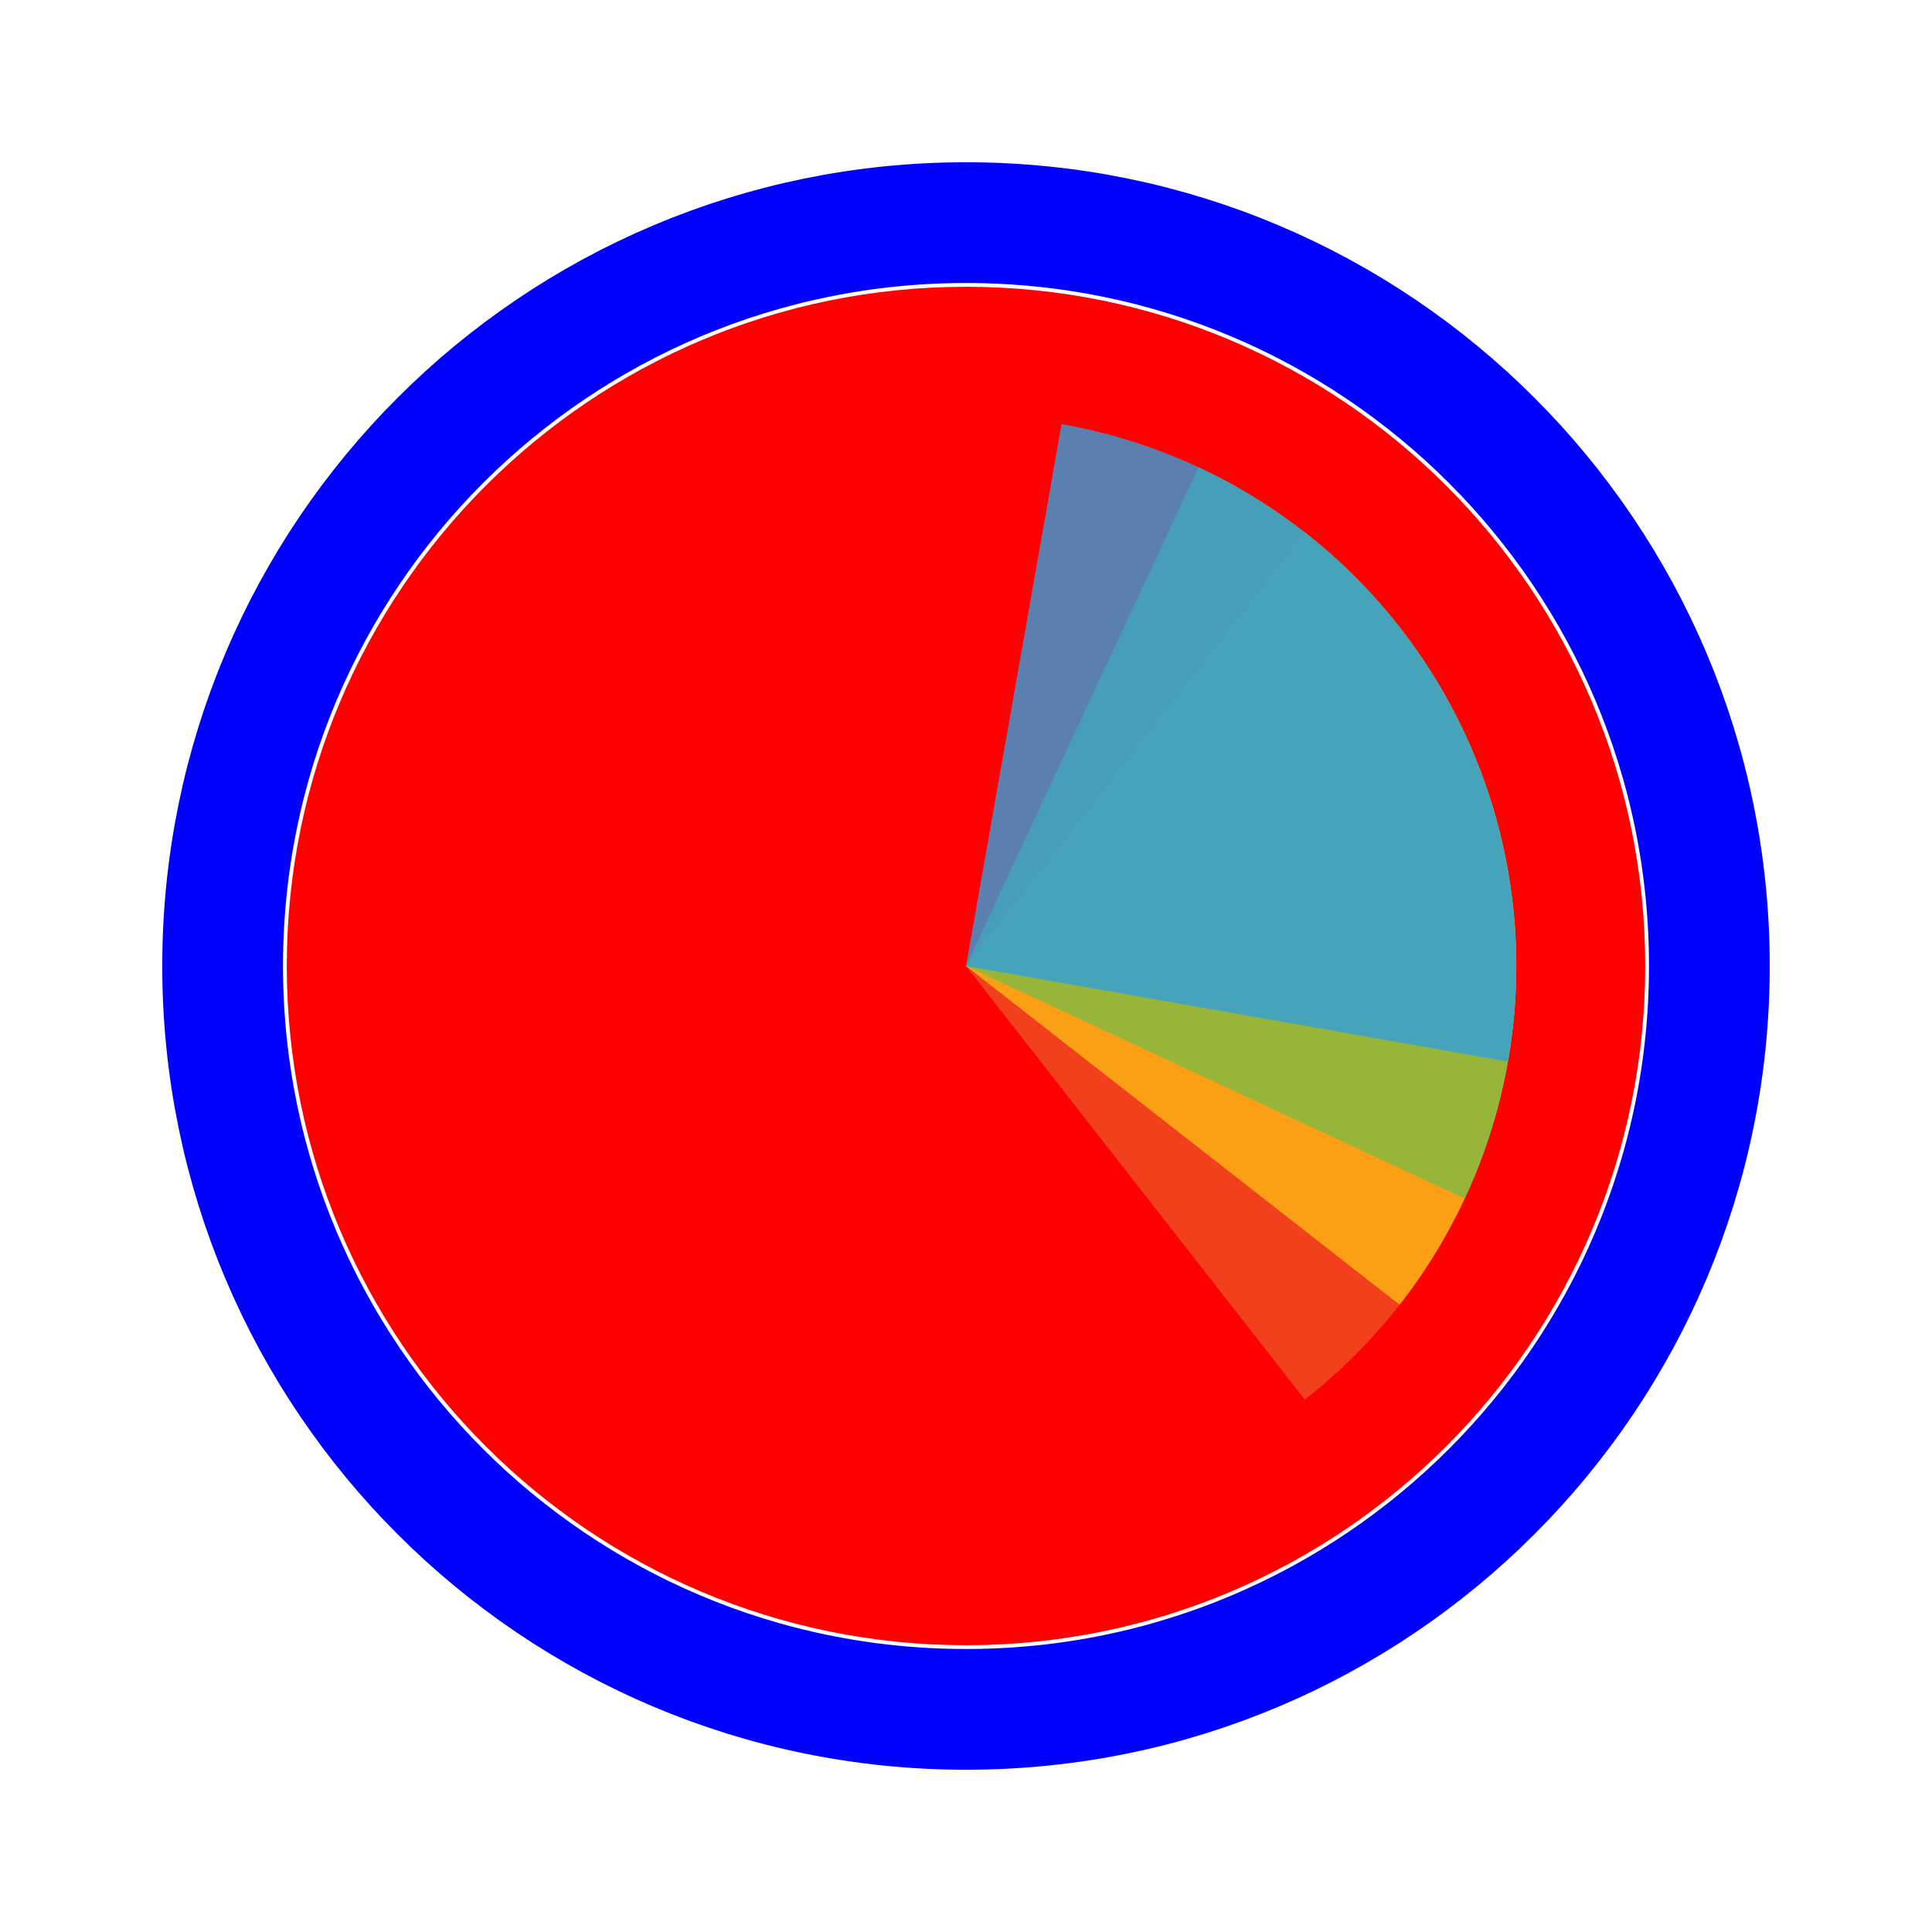 <svg width="256" height="256" viewBox="0 0 256 256" fill="none" xmlns="http://www.w3.org/2000/svg">
<g>
<path d="M218 128C218 177.706 177.706 218 128 218C78.294 218 38 177.706 38 128C38 78.294 78.294 38 128 38C177.706 38 218 78.294 218 128Z" fill="#FF0000"/>
<path d="M128 226.5C182.4 226.5 226.5 182.4 226.5 128C226.5 73.6 182.4 29.5 128 29.5C73.6 29.5 29.5 73.6 29.5 128C29.5 182.4 73.6 226.5 128 226.5Z" stroke="#0000FF" stroke-width="16"/>
</g>
<path d="M185.46 83.108L128 128L172.892 185.46C180.438 179.565 186.748 172.241 191.464 163.907C196.179 155.573 199.207 146.391 200.374 136.887C201.541 127.383 200.824 117.742 198.265 108.514C195.707 99.287 191.355 90.654 185.46 83.108Z" fill="#F05024" fill-opacity="0.8"/>
<path d="M185.459 172.893L128 128L172.893 70.541C180.438 76.436 186.749 83.76 191.464 92.094C196.179 100.429 199.207 109.61 200.374 119.114C201.541 128.618 200.824 138.259 198.265 147.487C195.706 156.714 191.354 165.347 185.459 172.893Z" fill="#FCB813" fill-opacity="0.8"/>
<path d="M158.816 61.915L128 128L194.085 158.816C198.132 150.138 200.43 140.747 200.847 131.181C201.265 121.615 199.794 112.059 196.519 103.061C193.244 94.063 188.229 85.798 181.76 78.739C175.291 71.679 167.495 65.962 158.816 61.915Z" fill="#7EBA41" fill-opacity="0.8"/>
<path d="M199.809 140.662L128 128L140.662 56.191C150.092 57.854 159.102 61.358 167.178 66.503C175.254 71.648 182.238 78.333 187.73 86.177C193.222 94.021 197.116 102.87 199.188 112.218C201.261 121.567 201.472 131.232 199.809 140.662Z" fill="#32A0DA" fill-opacity="0.8"/>
</svg>
